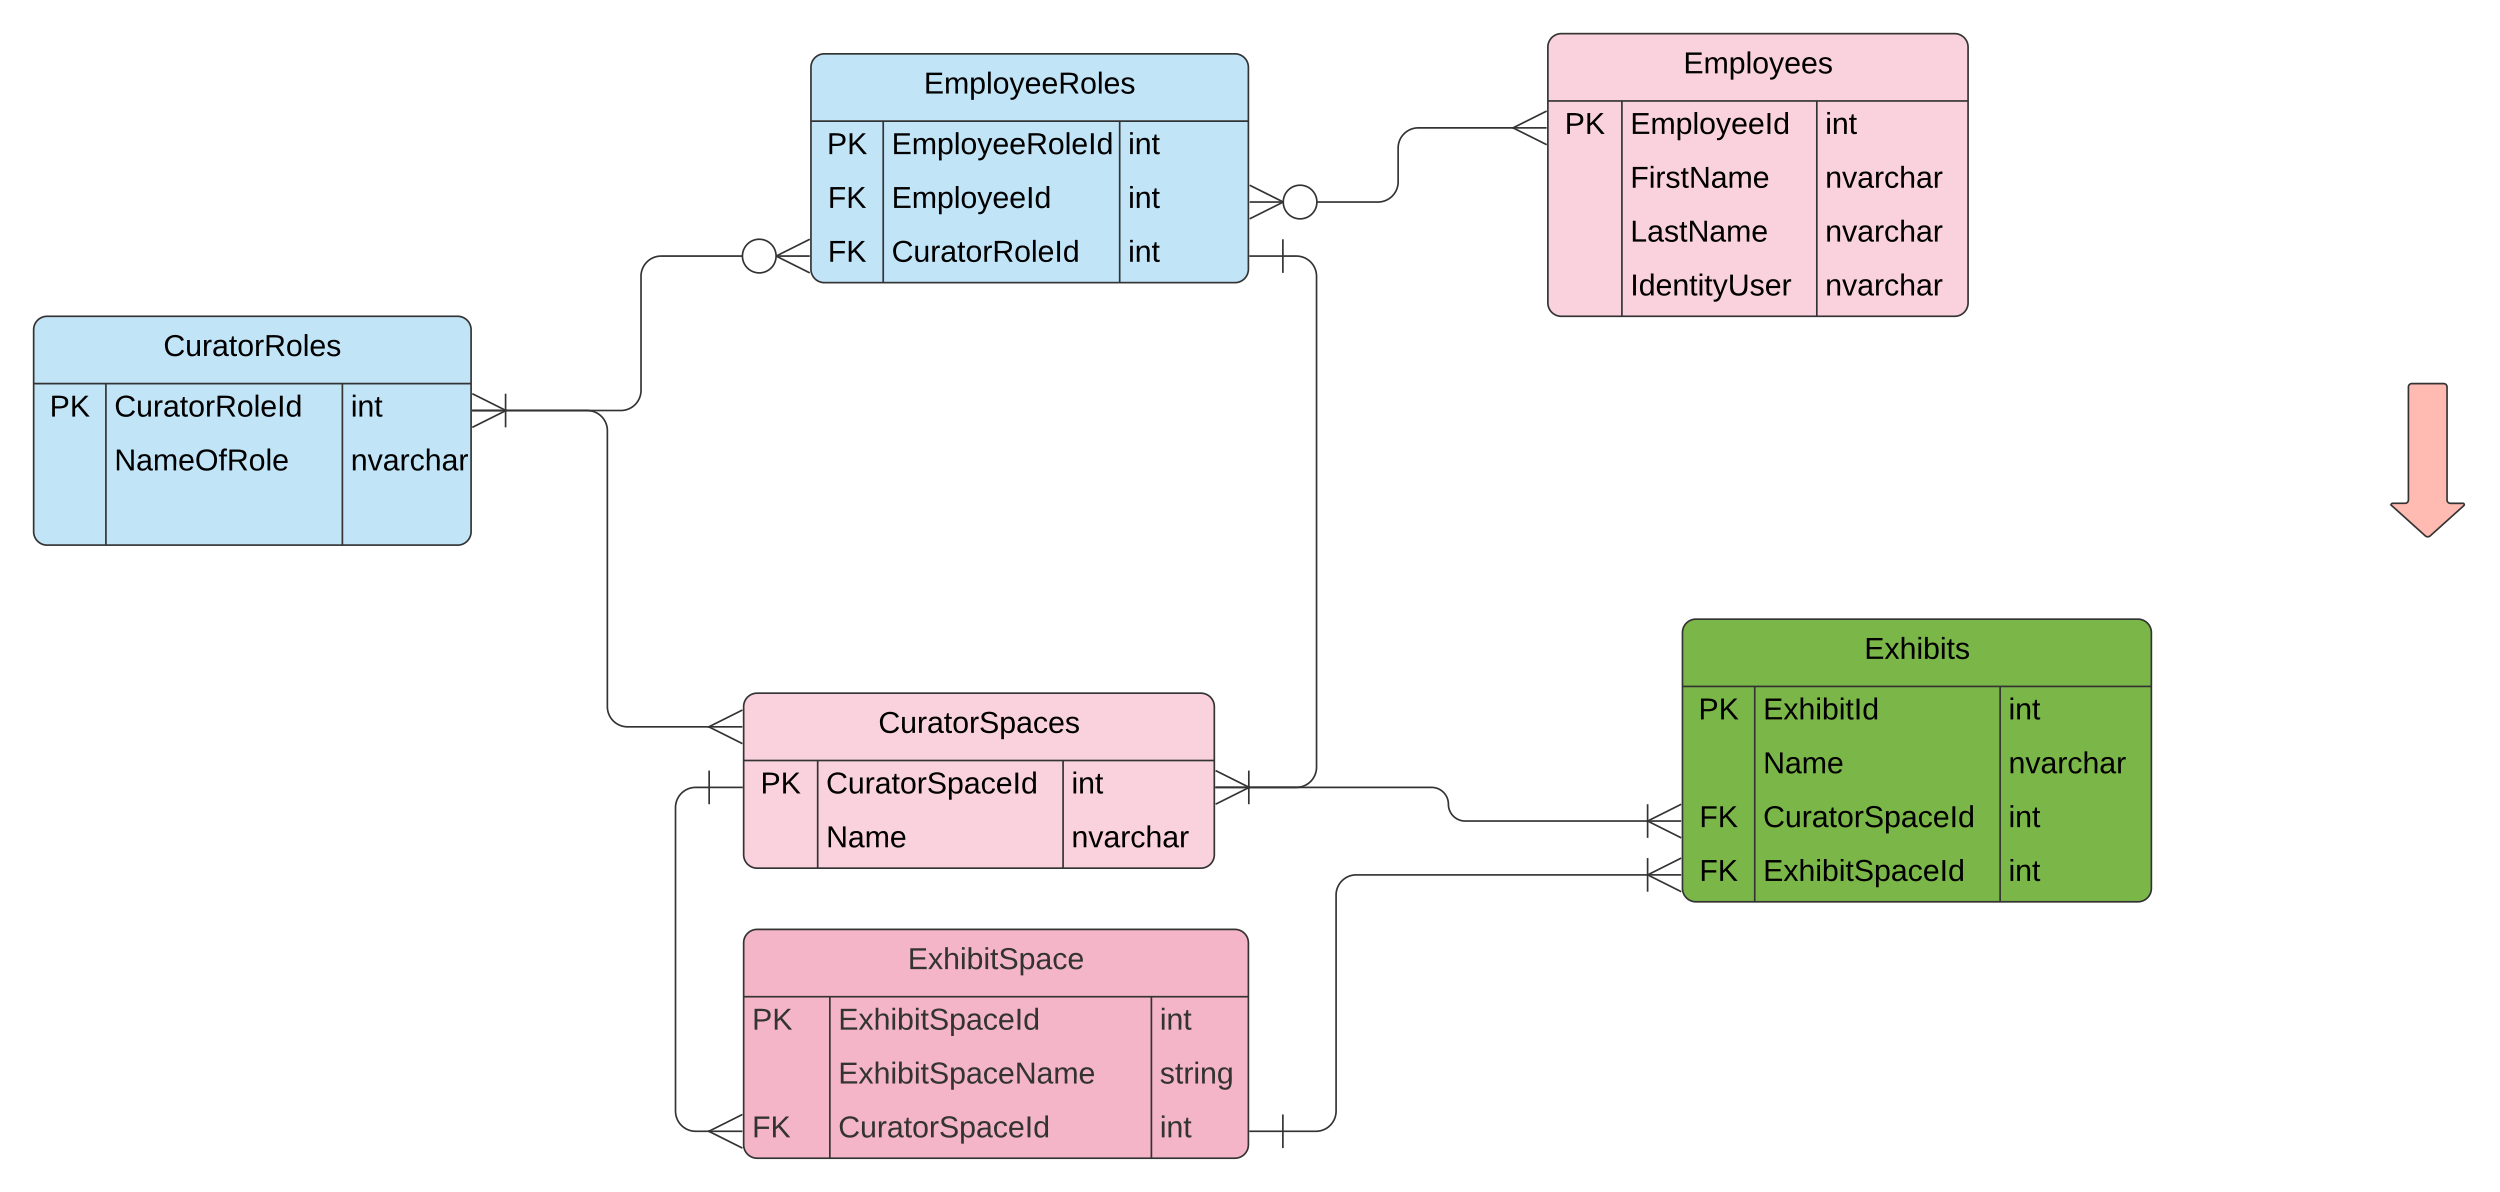<svg xmlns="http://www.w3.org/2000/svg" xmlns:xlink="http://www.w3.org/1999/xlink" xmlns:lucid="lucid" width="1485.91" height="708.4"><g transform="translate(0 -92)" lucid:page-tab-id="K9dyNnIob7Fu"><path d="M0 0h1760v1360H0z" fill="#fff"/><path d="M1000 468a8 8 0 0 1 8-8h262.7a8 8 0 0 1 8 8v152a8 8 0 0 1-8 8H1008a8 8 0 0 1-8-8z" fill="#7ab648"/><path d="M1000 468a8 8 0 0 1 8-8h262.7a8 8 0 0 1 8 8v152a8 8 0 0 1-8 8H1008a8 8 0 0 1-8-8zM1000 500h278.7M1042.95 500v128M1188.8 500v128" stroke="#333" fill="none"/><use xlink:href="#a" transform="matrix(1,0,0,1,1010,460) translate(98.05 23.6)"/><use xlink:href="#b" transform="matrix(1,0,0,1,1005,502.5) translate(4.5 17.1)"/><use xlink:href="#c" transform="matrix(1,0,0,1,1047.95,502.5) translate(0 17.1)"/><use xlink:href="#d" transform="matrix(1,0,0,1,1193.8,502.5) translate(0 17.1)"/><use xlink:href="#e" transform="matrix(1,0,0,1,1047.95,534.5) translate(0 17.1)"/><use xlink:href="#f" transform="matrix(1,0,0,1,1193.8,534.5) translate(0 17.1)"/><use xlink:href="#g" transform="matrix(1,0,0,1,1005,566.5) translate(5.025 17.1)"/><use xlink:href="#h" transform="matrix(1,0,0,1,1047.95,566.5) translate(0 17.1)"/><use xlink:href="#d" transform="matrix(1,0,0,1,1193.8,566.5) translate(0 17.1)"/><use xlink:href="#g" transform="matrix(1,0,0,1,1005,598.5) translate(5.025 17.1)"/><use xlink:href="#i" transform="matrix(1,0,0,1,1047.95,598.5) translate(0 17.1)"/><use xlink:href="#d" transform="matrix(1,0,0,1,1193.8,598.5) translate(0 17.1)"/><path d="M442 512a8 8 0 0 1 8-8h263.75a8 8 0 0 1 8 8v88a8 8 0 0 1-8 8H450a8 8 0 0 1-8-8z" fill="#f9d2de"/><path d="M442 512a8 8 0 0 1 8-8h263.75a8 8 0 0 1 8 8v88a8 8 0 0 1-8 8H450a8 8 0 0 1-8-8zM442 544h279.75M486 544v64M631.85 544v64" stroke="#333" fill="none"/><use xlink:href="#j" transform="matrix(1,0,0,1,452,504) translate(70.075 23.6)"/><use xlink:href="#b" transform="matrix(1,0,0,1,447,546.5) translate(5 17.1)"/><use xlink:href="#h" transform="matrix(1,0,0,1,491,546.5) translate(0 17.1)"/><use xlink:href="#d" transform="matrix(1,0,0,1,636.85,546.5) translate(0 17.1)"/><use xlink:href="#e" transform="matrix(1,0,0,1,491,578.5) translate(0 17.1)"/><use xlink:href="#f" transform="matrix(1,0,0,1,636.85,578.5) translate(0 17.1)"/><path d="M742.25 560h108.63a10 10 0 0 1 10 10 10 10 0 0 0 10 10H979.5" stroke="#333" fill="none"/><path d="M742.25 570v-20M722.25 560h20" stroke="#333" fill="#fff"/><path d="M999.28 590l-20-10 20-10" stroke="#333" fill="#fff" fill-opacity="0"/><path d="M999.28 580h-20M979.28 570v20" stroke="#333" fill="#fff"/><path d="M920 120a8 8 0 0 1 8-8h233.75a8 8 0 0 1 8 8v152a8 8 0 0 1-8 8H928a8 8 0 0 1-8-8z" fill="#f9d2de"/><path d="M920 120a8 8 0 0 1 8-8h233.75a8 8 0 0 1 8 8v152a8 8 0 0 1-8 8H928a8 8 0 0 1-8-8zM920 152h249.75M964 152v128M1079.85 152v128" stroke="#333" fill="none"/><use xlink:href="#k" transform="matrix(1,0,0,1,930,112) translate(70.55 23.6)"/><use xlink:href="#b" transform="matrix(1,0,0,1,925,154.5) translate(5 17.1)"/><use xlink:href="#l" transform="matrix(1,0,0,1,969,154.5) translate(0 17.1)"/><use xlink:href="#d" transform="matrix(1,0,0,1,1084.85,154.5) translate(0 17.1)"/><use xlink:href="#m" transform="matrix(1,0,0,1,969,186.5) translate(0 17.1)"/><use xlink:href="#f" transform="matrix(1,0,0,1,1084.85,186.5) translate(0 17.1)"/><use xlink:href="#n" transform="matrix(1,0,0,1,969,218.5) translate(0 17.1)"/><use xlink:href="#f" transform="matrix(1,0,0,1,1084.85,218.5) translate(0 17.1)"/><use xlink:href="#o" transform="matrix(1,0,0,1,969,250.5) translate(0 17.1)"/><use xlink:href="#f" transform="matrix(1,0,0,1,1084.85,250.5) translate(0 17.1)"/><path d="M1452.43 320a2 2 0 0 1 2 2v67.16a2 2 0 0 0 2 2h7.48a.77.77 0 0 1 .52 1.33l-19.98 17.98a2.22 2.22 0 0 1-2.97 0l-19.98-18a.77.77 0 0 1 .5-1.32h7.48a2 2 0 0 0 2-2V322a2 2 0 0 1 2-2z" stroke="#333" fill="#ffbbb1"/><path d="M442 652.4a8 8 0 0 1 8-8h284a8 8 0 0 1 8 8v120a8 8 0 0 1-8 8H450a8 8 0 0 1-8-8z" fill="#f5b5c8"/><path d="M442 652.4a8 8 0 0 1 8-8h284a8 8 0 0 1 8 8v120a8 8 0 0 1-8 8H450a8 8 0 0 1-8-8zM442 684.4h300M493.23 684.4v96M684.35 684.4v96" stroke="#333" fill="none"/><use xlink:href="#p" transform="matrix(1,0,0,1,452,644.4) translate(87.55 23.6)"/><use xlink:href="#q" transform="matrix(1,0,0,1,447,686.9) translate(0 17.1)"/><use xlink:href="#r" transform="matrix(1,0,0,1,498.234,686.9) translate(0 17.1)"/><use xlink:href="#s" transform="matrix(1,0,0,1,689.353,686.9) translate(0 17.1)"/><use xlink:href="#t" transform="matrix(1,0,0,1,498.234,718.9) translate(0 17.1)"/><use xlink:href="#u" transform="matrix(1,0,0,1,689.353,718.9) translate(0 17.1)"/><use xlink:href="#v" transform="matrix(1,0,0,1,447,750.9) translate(0 17.1)"/><use xlink:href="#w" transform="matrix(1,0,0,1,498.234,750.9) translate(0 17.1)"/><use xlink:href="#s" transform="matrix(1,0,0,1,689.353,750.9) translate(0 17.1)"/><path d="M422.1 764.4h-8.6a12 12 0 0 1-12-12V572a12 12 0 0 1 12-12h8" stroke="#333" fill="none"/><path d="M441.28 774.4l-20-10 20-10" stroke="#333" fill="#fff" fill-opacity="0"/><path d="M441.28 764.4h-20M421.5 550v20M441.5 560h-20" stroke="#333" fill="#fff"/><path d="M979.5 612H806.12a12 12 0 0 0-12 12v128.4a12 12 0 0 1-12 12H762.5" stroke="#333" fill="none"/><path d="M999.28 622l-20-10 20-10" stroke="#333" fill="#fff" fill-opacity="0"/><path d="M999.28 612h-20M979.28 602v20M762.5 774.4v-20M742.5 764.4h20" stroke="#333" fill="#fff"/><path d="M20 288a8 8 0 0 1 8-8h244a8 8 0 0 1 8 8v120a8 8 0 0 1-8 8H28a8 8 0 0 1-8-8z" fill="#c1e4f7"/><path d="M20 288a8 8 0 0 1 8-8h244a8 8 0 0 1 8 8v120a8 8 0 0 1-8 8H28a8 8 0 0 1-8-8zM20 320h260M62.95 320v96M203.5 320v96" stroke="#333" fill="none"/><use xlink:href="#x" transform="matrix(1,0,0,1,30,280) translate(67.125 23.6)"/><use xlink:href="#b" transform="matrix(1,0,0,1,25,322.5) translate(4.5 17.1)"/><use xlink:href="#y" transform="matrix(1,0,0,1,67.95,322.5) translate(0 17.1)"/><use xlink:href="#d" transform="matrix(1,0,0,1,208.503,322.5) translate(0 17.1)"/><use xlink:href="#z" transform="matrix(1,0,0,1,67.95,354.5) translate(0 17.1)"/><use xlink:href="#f" transform="matrix(1,0,0,1,208.503,354.5) translate(0 17.1)"/><path d="M482 132a8 8 0 0 1 8-8h244a8 8 0 0 1 8 8v120a8 8 0 0 1-8 8H490a8 8 0 0 1-8-8z" fill="#c1e4f7"/><path d="M482 132a8 8 0 0 1 8-8h244a8 8 0 0 1 8 8v120a8 8 0 0 1-8 8H490a8 8 0 0 1-8-8zM482 164h260M524.95 164v96M665.5 164v96" stroke="#333" fill="none"/><use xlink:href="#A" transform="matrix(1,0,0,1,492,124) translate(57.1 23.6)"/><use xlink:href="#b" transform="matrix(1,0,0,1,487,166.5) translate(4.5 17.1)"/><use xlink:href="#B" transform="matrix(1,0,0,1,529.95,166.5) translate(0 17.1)"/><use xlink:href="#d" transform="matrix(1,0,0,1,670.503,166.5) translate(0 17.1)"/><use xlink:href="#g" transform="matrix(1,0,0,1,487,198.5) translate(5.025 17.1)"/><use xlink:href="#l" transform="matrix(1,0,0,1,529.95,198.5) translate(0 17.1)"/><use xlink:href="#d" transform="matrix(1,0,0,1,670.503,198.5) translate(0 17.1)"/><use xlink:href="#g" transform="matrix(1,0,0,1,487,230.5) translate(5.025 17.1)"/><use xlink:href="#y" transform="matrix(1,0,0,1,529.95,230.5) translate(0 17.1)"/><use xlink:href="#d" transform="matrix(1,0,0,1,670.503,230.5) translate(0 17.1)"/><path d="M782 212.08h37a12 12 0 0 0 12-12V180a12 12 0 0 1 12-12h57.1" stroke="#333" fill="none"/><path d="M742.72 202.08l20 10-20 10" stroke="#333" fill="#fff" fill-opacity="0"/><path d="M742.72 212.08h20M782.72 212.08c0 5.52-4.47 10-10 10-5.52 0-10-4.48-10-10 0-5.53 4.48-10 10-10 5.53 0 10 4.47 10 10" stroke="#333" fill="#fff"/><path d="M919.28 178l-20-10 20-10" stroke="#333" fill="#fff" fill-opacity="0"/><path d="M919.28 168h-20" stroke="#333" fill="#fff"/><path d="M442 244.2h-49a12 12 0 0 0-12 12V324a12 12 0 0 1-12 12h-69.1" stroke="#333" fill="none"/><path d="M481.28 254.2l-20-10 20-10" stroke="#333" fill="#fff" fill-opacity="0"/><path d="M481.28 244.2h-20M461.28 244.2c0 5.52-4.48 10-10 10-5.53 0-10-4.48-10-10s4.47-10 10-10c5.52 0 10 4.48 10 10" stroke="#333" fill="#fff"/><path d="M280.72 326l20 10-20 10" stroke="#333" fill="#fff" fill-opacity="0"/><path d="M280.72 336h20" stroke="#333" fill="#fff"/><path d="M300.5 336H349a12 12 0 0 1 12 12v164a12 12 0 0 0 12 12h49.1" stroke="#333" fill="none"/><path d="M300.5 346v-20M280.5 336h20" stroke="#333" fill="#fff"/><path d="M441.28 534l-20-10 20-10" stroke="#333" fill="#fff" fill-opacity="0"/><path d="M441.28 524h-20" stroke="#333" fill="#fff"/><path d="M762.5 244.2h8a12 12 0 0 1 12 12V548a12 12 0 0 1-12 12h-28.84" stroke="#333" fill="none"/><path d="M762.5 254.2v-20M742.5 244.2h20" stroke="#333" fill="#fff"/><path d="M722.47 550l20 10-20 10" stroke="#333" fill="#fff" fill-opacity="0"/><path d="M722.47 560h20" stroke="#333" fill="#fff"/><defs><path d="M30 0v-248h187v28H63v79h144v27H63v87h162V0H30" id="C"/><path d="M141 0L90-78 38 0H4l68-98-65-92h35l48 74 47-74h35l-64 92 68 98h-35" id="D"/><path d="M106-169C34-169 62-67 57 0H25v-261h32l-1 103c12-21 28-36 61-36 89 0 53 116 60 194h-32v-121c2-32-8-49-39-48" id="E"/><path d="M24-231v-30h32v30H24zM24 0v-190h32V0H24" id="F"/><path d="M115-194c53 0 69 39 70 98 0 66-23 100-70 100C84 3 66-7 56-30L54 0H23l1-261h32v101c10-23 28-34 59-34zm-8 174c40 0 45-34 45-75 0-40-5-75-45-74-42 0-51 32-51 76 0 43 10 73 51 73" id="G"/><path d="M59-47c-2 24 18 29 38 22v24C64 9 27 4 27-40v-127H5v-23h24l9-43h21v43h35v23H59v120" id="H"/><path d="M135-143c-3-34-86-38-87 0 15 53 115 12 119 90S17 21 10-45l28-5c4 36 97 45 98 0-10-56-113-15-118-90-4-57 82-63 122-42 12 7 21 19 24 35" id="I"/><g id="a"><use transform="matrix(0.05,0,0,0.05,0,0)" xlink:href="#C"/><use transform="matrix(0.05,0,0,0.05,12,0)" xlink:href="#D"/><use transform="matrix(0.05,0,0,0.05,21,0)" xlink:href="#E"/><use transform="matrix(0.05,0,0,0.05,31,0)" xlink:href="#F"/><use transform="matrix(0.05,0,0,0.05,34.95,0)" xlink:href="#G"/><use transform="matrix(0.05,0,0,0.05,44.95,0)" xlink:href="#F"/><use transform="matrix(0.05,0,0,0.05,48.9,0)" xlink:href="#H"/><use transform="matrix(0.05,0,0,0.05,53.9,0)" xlink:href="#I"/></g><path d="M30-248c87 1 191-15 191 75 0 78-77 80-158 76V0H30v-248zm33 125c57 0 124 11 124-50 0-59-68-47-124-48v98" id="J"/><path d="M194 0L95-120 63-95V0H30v-248h33v124l119-124h40L117-140 236 0h-42" id="K"/><g id="b"><use transform="matrix(0.05,0,0,0.05,0,0)" xlink:href="#J"/><use transform="matrix(0.05,0,0,0.05,12,0)" xlink:href="#K"/></g><path d="M33 0v-248h34V0H33" id="L"/><path d="M85-194c31 0 48 13 60 33l-1-100h32l1 261h-30c-2-10 0-23-3-31C134-8 116 4 85 4 32 4 16-35 15-94c0-66 23-100 70-100zm9 24c-40 0-46 34-46 75 0 40 6 74 45 74 42 0 51-32 51-76 0-42-9-74-50-73" id="M"/><g id="c"><use transform="matrix(0.05,0,0,0.05,0,0)" xlink:href="#C"/><use transform="matrix(0.05,0,0,0.05,12,0)" xlink:href="#D"/><use transform="matrix(0.05,0,0,0.05,21,0)" xlink:href="#E"/><use transform="matrix(0.05,0,0,0.05,31,0)" xlink:href="#F"/><use transform="matrix(0.05,0,0,0.05,34.95,0)" xlink:href="#G"/><use transform="matrix(0.05,0,0,0.05,44.95,0)" xlink:href="#F"/><use transform="matrix(0.05,0,0,0.05,48.9,0)" xlink:href="#H"/><use transform="matrix(0.05,0,0,0.05,53.9,0)" xlink:href="#L"/><use transform="matrix(0.05,0,0,0.05,58.9,0)" xlink:href="#M"/></g><path d="M117-194c89-4 53 116 60 194h-32v-121c0-31-8-49-39-48C34-167 62-67 57 0H25l-1-190h30c1 10-1 24 2 32 11-22 29-35 61-36" id="N"/><g id="d"><use transform="matrix(0.05,0,0,0.05,0,0)" xlink:href="#F"/><use transform="matrix(0.05,0,0,0.05,3.95,0)" xlink:href="#N"/><use transform="matrix(0.05,0,0,0.05,13.95,0)" xlink:href="#H"/></g><path d="M190 0L58-211 59 0H30v-248h39L202-35l-2-213h31V0h-41" id="O"/><path d="M141-36C126-15 110 5 73 4 37 3 15-17 15-53c-1-64 63-63 125-63 3-35-9-54-41-54-24 1-41 7-42 31l-33-3c5-37 33-52 76-52 45 0 72 20 72 64v82c-1 20 7 32 28 27v20c-31 9-61-2-59-35zM48-53c0 20 12 33 32 33 41-3 63-29 60-74-43 2-92-5-92 41" id="P"/><path d="M210-169c-67 3-38 105-44 169h-31v-121c0-29-5-50-35-48C34-165 62-65 56 0H25l-1-190h30c1 10-1 24 2 32 10-44 99-50 107 0 11-21 27-35 58-36 85-2 47 119 55 194h-31v-121c0-29-5-49-35-48" id="Q"/><path d="M100-194c63 0 86 42 84 106H49c0 40 14 67 53 68 26 1 43-12 49-29l28 8c-11 28-37 45-77 45C44 4 14-33 15-96c1-61 26-98 85-98zm52 81c6-60-76-77-97-28-3 7-6 17-6 28h103" id="R"/><g id="e"><use transform="matrix(0.05,0,0,0.05,0,0)" xlink:href="#O"/><use transform="matrix(0.05,0,0,0.05,12.95,0)" xlink:href="#P"/><use transform="matrix(0.05,0,0,0.05,22.95,0)" xlink:href="#Q"/><use transform="matrix(0.05,0,0,0.05,37.9,0)" xlink:href="#R"/></g><path d="M108 0H70L1-190h34L89-25l56-165h34" id="S"/><path d="M114-163C36-179 61-72 57 0H25l-1-190h30c1 12-1 29 2 39 6-27 23-49 58-41v29" id="T"/><path d="M96-169c-40 0-48 33-48 73s9 75 48 75c24 0 41-14 43-38l32 2c-6 37-31 61-74 61-59 0-76-41-82-99-10-93 101-131 147-64 4 7 5 14 7 22l-32 3c-4-21-16-35-41-35" id="U"/><g id="f"><use transform="matrix(0.05,0,0,0.05,0,0)" xlink:href="#N"/><use transform="matrix(0.05,0,0,0.05,10,0)" xlink:href="#S"/><use transform="matrix(0.05,0,0,0.05,19,0)" xlink:href="#P"/><use transform="matrix(0.05,0,0,0.05,29,0)" xlink:href="#T"/><use transform="matrix(0.05,0,0,0.05,34.95,0)" xlink:href="#U"/><use transform="matrix(0.05,0,0,0.05,43.95,0)" xlink:href="#E"/><use transform="matrix(0.05,0,0,0.05,53.95,0)" xlink:href="#P"/><use transform="matrix(0.05,0,0,0.05,63.95,0)" xlink:href="#T"/></g><path d="M63-220v92h138v28H63V0H30v-248h175v28H63" id="V"/><g id="g"><use transform="matrix(0.05,0,0,0.05,0,0)" xlink:href="#V"/><use transform="matrix(0.05,0,0,0.05,10.95,0)" xlink:href="#K"/></g><path d="M212-179c-10-28-35-45-73-45-59 0-87 40-87 99 0 60 29 101 89 101 43 0 62-24 78-52l27 14C228-24 195 4 139 4 59 4 22-46 18-125c-6-104 99-153 187-111 19 9 31 26 39 46" id="W"/><path d="M84 4C-5 8 30-112 23-190h32v120c0 31 7 50 39 49 72-2 45-101 50-169h31l1 190h-30c-1-10 1-25-2-33-11 22-28 36-60 37" id="X"/><path d="M100-194c62-1 85 37 85 99 1 63-27 99-86 99S16-35 15-95c0-66 28-99 85-99zM99-20c44 1 53-31 53-75 0-43-8-75-51-75s-53 32-53 75 10 74 51 75" id="Y"/><path d="M185-189c-5-48-123-54-124 2 14 75 158 14 163 119 3 78-121 87-175 55-17-10-28-26-33-46l33-7c5 56 141 63 141-1 0-78-155-14-162-118-5-82 145-84 179-34 5 7 8 16 11 25" id="Z"/><path d="M115-194c55 1 70 41 70 98S169 2 115 4C84 4 66-9 55-30l1 105H24l-1-265h31l2 30c10-21 28-34 59-34zm-8 174c40 0 45-34 45-75s-6-73-45-74c-42 0-51 32-51 76 0 43 10 73 51 73" id="aa"/><g id="h"><use transform="matrix(0.05,0,0,0.05,0,0)" xlink:href="#W"/><use transform="matrix(0.05,0,0,0.05,12.95,0)" xlink:href="#X"/><use transform="matrix(0.05,0,0,0.05,22.95,0)" xlink:href="#T"/><use transform="matrix(0.05,0,0,0.05,28.9,0)" xlink:href="#P"/><use transform="matrix(0.05,0,0,0.05,38.9,0)" xlink:href="#H"/><use transform="matrix(0.05,0,0,0.05,43.9,0)" xlink:href="#Y"/><use transform="matrix(0.05,0,0,0.05,53.9,0)" xlink:href="#T"/><use transform="matrix(0.05,0,0,0.05,59.85,0)" xlink:href="#Z"/><use transform="matrix(0.05,0,0,0.05,71.85,0)" xlink:href="#aa"/><use transform="matrix(0.05,0,0,0.05,81.85,0)" xlink:href="#P"/><use transform="matrix(0.05,0,0,0.05,91.85,0)" xlink:href="#U"/><use transform="matrix(0.05,0,0,0.05,100.85,0)" xlink:href="#R"/><use transform="matrix(0.05,0,0,0.05,110.85,0)" xlink:href="#L"/><use transform="matrix(0.05,0,0,0.05,115.85,0)" xlink:href="#M"/></g><g id="i"><use transform="matrix(0.05,0,0,0.05,0,0)" xlink:href="#C"/><use transform="matrix(0.05,0,0,0.05,12,0)" xlink:href="#D"/><use transform="matrix(0.05,0,0,0.05,21,0)" xlink:href="#E"/><use transform="matrix(0.05,0,0,0.05,31,0)" xlink:href="#F"/><use transform="matrix(0.05,0,0,0.05,34.95,0)" xlink:href="#G"/><use transform="matrix(0.05,0,0,0.05,44.95,0)" xlink:href="#F"/><use transform="matrix(0.05,0,0,0.05,48.9,0)" xlink:href="#H"/><use transform="matrix(0.05,0,0,0.05,53.9,0)" xlink:href="#Z"/><use transform="matrix(0.05,0,0,0.05,65.9,0)" xlink:href="#aa"/><use transform="matrix(0.05,0,0,0.05,75.9,0)" xlink:href="#P"/><use transform="matrix(0.05,0,0,0.05,85.9,0)" xlink:href="#U"/><use transform="matrix(0.05,0,0,0.05,94.9,0)" xlink:href="#R"/><use transform="matrix(0.05,0,0,0.05,104.9,0)" xlink:href="#L"/><use transform="matrix(0.05,0,0,0.05,109.9,0)" xlink:href="#M"/></g><g id="j"><use transform="matrix(0.05,0,0,0.05,0,0)" xlink:href="#W"/><use transform="matrix(0.05,0,0,0.05,12.95,0)" xlink:href="#X"/><use transform="matrix(0.05,0,0,0.05,22.95,0)" xlink:href="#T"/><use transform="matrix(0.05,0,0,0.05,28.9,0)" xlink:href="#P"/><use transform="matrix(0.05,0,0,0.05,38.9,0)" xlink:href="#H"/><use transform="matrix(0.05,0,0,0.05,43.9,0)" xlink:href="#Y"/><use transform="matrix(0.05,0,0,0.05,53.9,0)" xlink:href="#T"/><use transform="matrix(0.05,0,0,0.05,59.85,0)" xlink:href="#Z"/><use transform="matrix(0.05,0,0,0.05,71.85,0)" xlink:href="#aa"/><use transform="matrix(0.05,0,0,0.05,81.85,0)" xlink:href="#P"/><use transform="matrix(0.05,0,0,0.05,91.85,0)" xlink:href="#U"/><use transform="matrix(0.05,0,0,0.05,100.85,0)" xlink:href="#R"/><use transform="matrix(0.05,0,0,0.05,110.85,0)" xlink:href="#I"/></g><path d="M24 0v-261h32V0H24" id="ab"/><path d="M179-190L93 31C79 59 56 82 12 73V49c39 6 53-20 64-50L1-190h34L92-34l54-156h33" id="ac"/><g id="k"><use transform="matrix(0.05,0,0,0.05,0,0)" xlink:href="#C"/><use transform="matrix(0.05,0,0,0.05,12,0)" xlink:href="#Q"/><use transform="matrix(0.05,0,0,0.05,26.95,0)" xlink:href="#aa"/><use transform="matrix(0.05,0,0,0.05,36.95,0)" xlink:href="#ab"/><use transform="matrix(0.05,0,0,0.05,40.9,0)" xlink:href="#Y"/><use transform="matrix(0.05,0,0,0.05,50.9,0)" xlink:href="#ac"/><use transform="matrix(0.05,0,0,0.05,59.9,0)" xlink:href="#R"/><use transform="matrix(0.05,0,0,0.05,69.9,0)" xlink:href="#R"/><use transform="matrix(0.05,0,0,0.05,79.9,0)" xlink:href="#I"/></g><g id="l"><use transform="matrix(0.05,0,0,0.05,0,0)" xlink:href="#C"/><use transform="matrix(0.05,0,0,0.05,12,0)" xlink:href="#Q"/><use transform="matrix(0.05,0,0,0.05,26.95,0)" xlink:href="#aa"/><use transform="matrix(0.05,0,0,0.05,36.95,0)" xlink:href="#ab"/><use transform="matrix(0.05,0,0,0.05,40.9,0)" xlink:href="#Y"/><use transform="matrix(0.05,0,0,0.05,50.9,0)" xlink:href="#ac"/><use transform="matrix(0.05,0,0,0.05,59.9,0)" xlink:href="#R"/><use transform="matrix(0.05,0,0,0.05,69.9,0)" xlink:href="#R"/><use transform="matrix(0.05,0,0,0.05,79.9,0)" xlink:href="#L"/><use transform="matrix(0.05,0,0,0.05,84.9,0)" xlink:href="#M"/></g><g id="m"><use transform="matrix(0.05,0,0,0.05,0,0)" xlink:href="#V"/><use transform="matrix(0.05,0,0,0.05,10.95,0)" xlink:href="#F"/><use transform="matrix(0.05,0,0,0.05,14.9,0)" xlink:href="#T"/><use transform="matrix(0.05,0,0,0.05,20.85,0)" xlink:href="#I"/><use transform="matrix(0.05,0,0,0.05,29.85,0)" xlink:href="#H"/><use transform="matrix(0.05,0,0,0.05,34.85,0)" xlink:href="#O"/><use transform="matrix(0.05,0,0,0.05,47.8,0)" xlink:href="#P"/><use transform="matrix(0.05,0,0,0.05,57.8,0)" xlink:href="#Q"/><use transform="matrix(0.05,0,0,0.05,72.75,0)" xlink:href="#R"/></g><path d="M30 0v-248h33v221h125V0H30" id="ad"/><g id="n"><use transform="matrix(0.05,0,0,0.05,0,0)" xlink:href="#ad"/><use transform="matrix(0.05,0,0,0.05,10,0)" xlink:href="#P"/><use transform="matrix(0.05,0,0,0.05,20,0)" xlink:href="#I"/><use transform="matrix(0.05,0,0,0.05,29,0)" xlink:href="#H"/><use transform="matrix(0.05,0,0,0.05,34,0)" xlink:href="#O"/><use transform="matrix(0.05,0,0,0.05,46.95,0)" xlink:href="#P"/><use transform="matrix(0.05,0,0,0.05,56.95,0)" xlink:href="#Q"/><use transform="matrix(0.05,0,0,0.05,71.9,0)" xlink:href="#R"/></g><path d="M232-93c-1 65-40 97-104 97C67 4 28-28 28-90v-158h33c8 89-33 224 67 224 102 0 64-133 71-224h33v155" id="ae"/><g id="o"><use transform="matrix(0.05,0,0,0.05,0,0)" xlink:href="#L"/><use transform="matrix(0.05,0,0,0.05,5,0)" xlink:href="#M"/><use transform="matrix(0.05,0,0,0.05,15,0)" xlink:href="#R"/><use transform="matrix(0.05,0,0,0.05,25,0)" xlink:href="#N"/><use transform="matrix(0.05,0,0,0.05,35,0)" xlink:href="#H"/><use transform="matrix(0.05,0,0,0.05,40,0)" xlink:href="#F"/><use transform="matrix(0.05,0,0,0.05,43.95,0)" xlink:href="#H"/><use transform="matrix(0.05,0,0,0.05,48.95,0)" xlink:href="#ac"/><use transform="matrix(0.05,0,0,0.05,57.95,0)" xlink:href="#ae"/><use transform="matrix(0.05,0,0,0.05,70.9,0)" xlink:href="#I"/><use transform="matrix(0.05,0,0,0.05,79.9,0)" xlink:href="#R"/><use transform="matrix(0.05,0,0,0.05,89.9,0)" xlink:href="#T"/></g><path fill="#333" d="M30 0v-248h187v28H63v79h144v27H63v87h162V0H30" id="af"/><path fill="#333" d="M141 0L90-78 38 0H4l68-98-65-92h35l48 74 47-74h35l-64 92 68 98h-35" id="ag"/><path fill="#333" d="M106-169C34-169 62-67 57 0H25v-261h32l-1 103c12-21 28-36 61-36 89 0 53 116 60 194h-32v-121c2-32-8-49-39-48" id="ah"/><path fill="#333" d="M24-231v-30h32v30H24zM24 0v-190h32V0H24" id="ai"/><path fill="#333" d="M115-194c53 0 69 39 70 98 0 66-23 100-70 100C84 3 66-7 56-30L54 0H23l1-261h32v101c10-23 28-34 59-34zm-8 174c40 0 45-34 45-75 0-40-5-75-45-74-42 0-51 32-51 76 0 43 10 73 51 73" id="aj"/><path fill="#333" d="M59-47c-2 24 18 29 38 22v24C64 9 27 4 27-40v-127H5v-23h24l9-43h21v43h35v23H59v120" id="ak"/><path fill="#333" d="M185-189c-5-48-123-54-124 2 14 75 158 14 163 119 3 78-121 87-175 55-17-10-28-26-33-46l33-7c5 56 141 63 141-1 0-78-155-14-162-118-5-82 145-84 179-34 5 7 8 16 11 25" id="al"/><path fill="#333" d="M115-194c55 1 70 41 70 98S169 2 115 4C84 4 66-9 55-30l1 105H24l-1-265h31l2 30c10-21 28-34 59-34zm-8 174c40 0 45-34 45-75s-6-73-45-74c-42 0-51 32-51 76 0 43 10 73 51 73" id="am"/><path fill="#333" d="M141-36C126-15 110 5 73 4 37 3 15-17 15-53c-1-64 63-63 125-63 3-35-9-54-41-54-24 1-41 7-42 31l-33-3c5-37 33-52 76-52 45 0 72 20 72 64v82c-1 20 7 32 28 27v20c-31 9-61-2-59-35zM48-53c0 20 12 33 32 33 41-3 63-29 60-74-43 2-92-5-92 41" id="an"/><path fill="#333" d="M96-169c-40 0-48 33-48 73s9 75 48 75c24 0 41-14 43-38l32 2c-6 37-31 61-74 61-59 0-76-41-82-99-10-93 101-131 147-64 4 7 5 14 7 22l-32 3c-4-21-16-35-41-35" id="ao"/><path fill="#333" d="M100-194c63 0 86 42 84 106H49c0 40 14 67 53 68 26 1 43-12 49-29l28 8c-11 28-37 45-77 45C44 4 14-33 15-96c1-61 26-98 85-98zm52 81c6-60-76-77-97-28-3 7-6 17-6 28h103" id="ap"/><g id="p"><use transform="matrix(0.05,0,0,0.05,0,0)" xlink:href="#af"/><use transform="matrix(0.05,0,0,0.05,12,0)" xlink:href="#ag"/><use transform="matrix(0.05,0,0,0.05,21,0)" xlink:href="#ah"/><use transform="matrix(0.05,0,0,0.05,31,0)" xlink:href="#ai"/><use transform="matrix(0.05,0,0,0.05,34.95,0)" xlink:href="#aj"/><use transform="matrix(0.05,0,0,0.05,44.95,0)" xlink:href="#ai"/><use transform="matrix(0.05,0,0,0.05,48.9,0)" xlink:href="#ak"/><use transform="matrix(0.05,0,0,0.05,53.9,0)" xlink:href="#al"/><use transform="matrix(0.05,0,0,0.05,65.9,0)" xlink:href="#am"/><use transform="matrix(0.05,0,0,0.05,75.9,0)" xlink:href="#an"/><use transform="matrix(0.05,0,0,0.05,85.9,0)" xlink:href="#ao"/><use transform="matrix(0.05,0,0,0.05,94.9,0)" xlink:href="#ap"/></g><path fill="#333" d="M30-248c87 1 191-15 191 75 0 78-77 80-158 76V0H30v-248zm33 125c57 0 124 11 124-50 0-59-68-47-124-48v98" id="aq"/><path fill="#333" d="M194 0L95-120 63-95V0H30v-248h33v124l119-124h40L117-140 236 0h-42" id="ar"/><g id="q"><use transform="matrix(0.05,0,0,0.05,0,0)" xlink:href="#aq"/><use transform="matrix(0.05,0,0,0.05,12,0)" xlink:href="#ar"/></g><path fill="#333" d="M33 0v-248h34V0H33" id="as"/><path fill="#333" d="M85-194c31 0 48 13 60 33l-1-100h32l1 261h-30c-2-10 0-23-3-31C134-8 116 4 85 4 32 4 16-35 15-94c0-66 23-100 70-100zm9 24c-40 0-46 34-46 75 0 40 6 74 45 74 42 0 51-32 51-76 0-42-9-74-50-73" id="at"/><g id="r"><use transform="matrix(0.05,0,0,0.05,0,0)" xlink:href="#af"/><use transform="matrix(0.05,0,0,0.05,12,0)" xlink:href="#ag"/><use transform="matrix(0.05,0,0,0.05,21,0)" xlink:href="#ah"/><use transform="matrix(0.05,0,0,0.05,31,0)" xlink:href="#ai"/><use transform="matrix(0.05,0,0,0.05,34.95,0)" xlink:href="#aj"/><use transform="matrix(0.05,0,0,0.05,44.95,0)" xlink:href="#ai"/><use transform="matrix(0.05,0,0,0.05,48.9,0)" xlink:href="#ak"/><use transform="matrix(0.05,0,0,0.05,53.9,0)" xlink:href="#al"/><use transform="matrix(0.05,0,0,0.05,65.9,0)" xlink:href="#am"/><use transform="matrix(0.05,0,0,0.05,75.9,0)" xlink:href="#an"/><use transform="matrix(0.05,0,0,0.05,85.9,0)" xlink:href="#ao"/><use transform="matrix(0.05,0,0,0.05,94.9,0)" xlink:href="#ap"/><use transform="matrix(0.05,0,0,0.05,104.9,0)" xlink:href="#as"/><use transform="matrix(0.05,0,0,0.05,109.9,0)" xlink:href="#at"/></g><path fill="#333" d="M117-194c89-4 53 116 60 194h-32v-121c0-31-8-49-39-48C34-167 62-67 57 0H25l-1-190h30c1 10-1 24 2 32 11-22 29-35 61-36" id="au"/><g id="s"><use transform="matrix(0.05,0,0,0.05,0,0)" xlink:href="#ai"/><use transform="matrix(0.05,0,0,0.05,3.95,0)" xlink:href="#au"/><use transform="matrix(0.05,0,0,0.05,13.95,0)" xlink:href="#ak"/></g><path fill="#333" d="M190 0L58-211 59 0H30v-248h39L202-35l-2-213h31V0h-41" id="av"/><path fill="#333" d="M210-169c-67 3-38 105-44 169h-31v-121c0-29-5-50-35-48C34-165 62-65 56 0H25l-1-190h30c1 10-1 24 2 32 10-44 99-50 107 0 11-21 27-35 58-36 85-2 47 119 55 194h-31v-121c0-29-5-49-35-48" id="aw"/><g id="t"><use transform="matrix(0.05,0,0,0.05,0,0)" xlink:href="#af"/><use transform="matrix(0.05,0,0,0.05,12,0)" xlink:href="#ag"/><use transform="matrix(0.05,0,0,0.05,21,0)" xlink:href="#ah"/><use transform="matrix(0.05,0,0,0.05,31,0)" xlink:href="#ai"/><use transform="matrix(0.05,0,0,0.05,34.95,0)" xlink:href="#aj"/><use transform="matrix(0.05,0,0,0.05,44.95,0)" xlink:href="#ai"/><use transform="matrix(0.05,0,0,0.05,48.9,0)" xlink:href="#ak"/><use transform="matrix(0.05,0,0,0.05,53.9,0)" xlink:href="#al"/><use transform="matrix(0.05,0,0,0.05,65.9,0)" xlink:href="#am"/><use transform="matrix(0.05,0,0,0.05,75.9,0)" xlink:href="#an"/><use transform="matrix(0.05,0,0,0.05,85.9,0)" xlink:href="#ao"/><use transform="matrix(0.05,0,0,0.05,94.9,0)" xlink:href="#ap"/><use transform="matrix(0.05,0,0,0.05,104.9,0)" xlink:href="#av"/><use transform="matrix(0.05,0,0,0.05,117.85,0)" xlink:href="#an"/><use transform="matrix(0.05,0,0,0.05,127.85,0)" xlink:href="#aw"/><use transform="matrix(0.05,0,0,0.05,142.8,0)" xlink:href="#ap"/></g><path fill="#333" d="M135-143c-3-34-86-38-87 0 15 53 115 12 119 90S17 21 10-45l28-5c4 36 97 45 98 0-10-56-113-15-118-90-4-57 82-63 122-42 12 7 21 19 24 35" id="ax"/><path fill="#333" d="M114-163C36-179 61-72 57 0H25l-1-190h30c1 12-1 29 2 39 6-27 23-49 58-41v29" id="ay"/><path fill="#333" d="M177-190C167-65 218 103 67 71c-23-6-38-20-44-43l32-5c15 47 100 32 89-28v-30C133-14 115 1 83 1 29 1 15-40 15-95c0-56 16-97 71-98 29-1 48 16 59 35 1-10 0-23 2-32h30zM94-22c36 0 50-32 50-73 0-42-14-75-50-75-39 0-46 34-46 75s6 73 46 73" id="az"/><g id="u"><use transform="matrix(0.05,0,0,0.05,0,0)" xlink:href="#ax"/><use transform="matrix(0.05,0,0,0.05,9,0)" xlink:href="#ak"/><use transform="matrix(0.05,0,0,0.05,14,0)" xlink:href="#ay"/><use transform="matrix(0.05,0,0,0.05,19.95,0)" xlink:href="#ai"/><use transform="matrix(0.05,0,0,0.05,23.9,0)" xlink:href="#au"/><use transform="matrix(0.05,0,0,0.05,33.9,0)" xlink:href="#az"/></g><path fill="#333" d="M63-220v92h138v28H63V0H30v-248h175v28H63" id="aA"/><g id="v"><use transform="matrix(0.05,0,0,0.05,0,0)" xlink:href="#aA"/><use transform="matrix(0.05,0,0,0.05,10.95,0)" xlink:href="#ar"/></g><path fill="#333" d="M212-179c-10-28-35-45-73-45-59 0-87 40-87 99 0 60 29 101 89 101 43 0 62-24 78-52l27 14C228-24 195 4 139 4 59 4 22-46 18-125c-6-104 99-153 187-111 19 9 31 26 39 46" id="aB"/><path fill="#333" d="M84 4C-5 8 30-112 23-190h32v120c0 31 7 50 39 49 72-2 45-101 50-169h31l1 190h-30c-1-10 1-25-2-33-11 22-28 36-60 37" id="aC"/><path fill="#333" d="M100-194c62-1 85 37 85 99 1 63-27 99-86 99S16-35 15-95c0-66 28-99 85-99zM99-20c44 1 53-31 53-75 0-43-8-75-51-75s-53 32-53 75 10 74 51 75" id="aD"/><g id="w"><use transform="matrix(0.05,0,0,0.05,0,0)" xlink:href="#aB"/><use transform="matrix(0.05,0,0,0.05,12.95,0)" xlink:href="#aC"/><use transform="matrix(0.05,0,0,0.05,22.95,0)" xlink:href="#ay"/><use transform="matrix(0.05,0,0,0.05,28.9,0)" xlink:href="#an"/><use transform="matrix(0.05,0,0,0.05,38.9,0)" xlink:href="#ak"/><use transform="matrix(0.05,0,0,0.05,43.9,0)" xlink:href="#aD"/><use transform="matrix(0.05,0,0,0.05,53.9,0)" xlink:href="#ay"/><use transform="matrix(0.05,0,0,0.05,59.85,0)" xlink:href="#al"/><use transform="matrix(0.05,0,0,0.05,71.85,0)" xlink:href="#am"/><use transform="matrix(0.05,0,0,0.05,81.85,0)" xlink:href="#an"/><use transform="matrix(0.05,0,0,0.05,91.85,0)" xlink:href="#ao"/><use transform="matrix(0.05,0,0,0.05,100.85,0)" xlink:href="#ap"/><use transform="matrix(0.05,0,0,0.05,110.85,0)" xlink:href="#as"/><use transform="matrix(0.05,0,0,0.05,115.85,0)" xlink:href="#at"/></g><path d="M233-177c-1 41-23 64-60 70L243 0h-38l-65-103H63V0H30v-248c88 3 205-21 203 71zM63-129c60-2 137 13 137-47 0-61-80-42-137-45v92" id="aE"/><g id="x"><use transform="matrix(0.05,0,0,0.05,0,0)" xlink:href="#W"/><use transform="matrix(0.05,0,0,0.05,12.95,0)" xlink:href="#X"/><use transform="matrix(0.05,0,0,0.05,22.95,0)" xlink:href="#T"/><use transform="matrix(0.05,0,0,0.05,28.9,0)" xlink:href="#P"/><use transform="matrix(0.05,0,0,0.05,38.9,0)" xlink:href="#H"/><use transform="matrix(0.05,0,0,0.05,43.9,0)" xlink:href="#Y"/><use transform="matrix(0.05,0,0,0.05,53.9,0)" xlink:href="#T"/><use transform="matrix(0.05,0,0,0.05,59.85,0)" xlink:href="#aE"/><use transform="matrix(0.05,0,0,0.05,72.8,0)" xlink:href="#Y"/><use transform="matrix(0.05,0,0,0.05,82.8,0)" xlink:href="#ab"/><use transform="matrix(0.05,0,0,0.05,86.75,0)" xlink:href="#R"/><use transform="matrix(0.05,0,0,0.05,96.75,0)" xlink:href="#I"/></g><g id="y"><use transform="matrix(0.05,0,0,0.05,0,0)" xlink:href="#W"/><use transform="matrix(0.05,0,0,0.05,12.95,0)" xlink:href="#X"/><use transform="matrix(0.05,0,0,0.05,22.95,0)" xlink:href="#T"/><use transform="matrix(0.05,0,0,0.05,28.9,0)" xlink:href="#P"/><use transform="matrix(0.05,0,0,0.05,38.9,0)" xlink:href="#H"/><use transform="matrix(0.05,0,0,0.05,43.9,0)" xlink:href="#Y"/><use transform="matrix(0.05,0,0,0.05,53.9,0)" xlink:href="#T"/><use transform="matrix(0.05,0,0,0.05,59.85,0)" xlink:href="#aE"/><use transform="matrix(0.05,0,0,0.05,72.8,0)" xlink:href="#Y"/><use transform="matrix(0.05,0,0,0.05,82.8,0)" xlink:href="#ab"/><use transform="matrix(0.05,0,0,0.05,86.75,0)" xlink:href="#R"/><use transform="matrix(0.05,0,0,0.05,96.75,0)" xlink:href="#L"/><use transform="matrix(0.05,0,0,0.05,101.75,0)" xlink:href="#M"/></g><path d="M140-251c81 0 123 46 123 126C263-46 219 4 140 4 59 4 17-45 17-125s42-126 123-126zm0 227c63 0 89-41 89-101s-29-99-89-99c-61 0-89 39-89 99S79-25 140-24" id="aF"/><path d="M101-234c-31-9-42 10-38 44h38v23H63V0H32v-167H5v-23h27c-7-52 17-82 69-68v24" id="aG"/><g id="z"><use transform="matrix(0.05,0,0,0.05,0,0)" xlink:href="#O"/><use transform="matrix(0.05,0,0,0.05,12.95,0)" xlink:href="#P"/><use transform="matrix(0.05,0,0,0.05,22.95,0)" xlink:href="#Q"/><use transform="matrix(0.05,0,0,0.05,37.9,0)" xlink:href="#R"/><use transform="matrix(0.05,0,0,0.05,47.9,0)" xlink:href="#aF"/><use transform="matrix(0.05,0,0,0.05,61.9,0)" xlink:href="#aG"/><use transform="matrix(0.05,0,0,0.05,66.9,0)" xlink:href="#aE"/><use transform="matrix(0.05,0,0,0.05,79.85,0)" xlink:href="#Y"/><use transform="matrix(0.05,0,0,0.05,89.85,0)" xlink:href="#ab"/><use transform="matrix(0.05,0,0,0.05,93.8,0)" xlink:href="#R"/></g><g id="A"><use transform="matrix(0.05,0,0,0.05,0,0)" xlink:href="#C"/><use transform="matrix(0.05,0,0,0.05,12,0)" xlink:href="#Q"/><use transform="matrix(0.05,0,0,0.05,26.95,0)" xlink:href="#aa"/><use transform="matrix(0.05,0,0,0.05,36.95,0)" xlink:href="#ab"/><use transform="matrix(0.05,0,0,0.05,40.9,0)" xlink:href="#Y"/><use transform="matrix(0.05,0,0,0.05,50.9,0)" xlink:href="#ac"/><use transform="matrix(0.05,0,0,0.05,59.9,0)" xlink:href="#R"/><use transform="matrix(0.05,0,0,0.05,69.9,0)" xlink:href="#R"/><use transform="matrix(0.05,0,0,0.05,79.9,0)" xlink:href="#aE"/><use transform="matrix(0.05,0,0,0.05,92.85,0)" xlink:href="#Y"/><use transform="matrix(0.05,0,0,0.05,102.85,0)" xlink:href="#ab"/><use transform="matrix(0.05,0,0,0.05,106.8,0)" xlink:href="#R"/><use transform="matrix(0.05,0,0,0.05,116.8,0)" xlink:href="#I"/></g><g id="B"><use transform="matrix(0.05,0,0,0.05,0,0)" xlink:href="#C"/><use transform="matrix(0.05,0,0,0.05,12,0)" xlink:href="#Q"/><use transform="matrix(0.05,0,0,0.05,26.95,0)" xlink:href="#aa"/><use transform="matrix(0.05,0,0,0.05,36.95,0)" xlink:href="#ab"/><use transform="matrix(0.05,0,0,0.05,40.9,0)" xlink:href="#Y"/><use transform="matrix(0.05,0,0,0.05,50.9,0)" xlink:href="#ac"/><use transform="matrix(0.05,0,0,0.05,59.9,0)" xlink:href="#R"/><use transform="matrix(0.05,0,0,0.05,69.9,0)" xlink:href="#R"/><use transform="matrix(0.05,0,0,0.05,79.9,0)" xlink:href="#aE"/><use transform="matrix(0.05,0,0,0.05,92.85,0)" xlink:href="#Y"/><use transform="matrix(0.05,0,0,0.05,102.85,0)" xlink:href="#ab"/><use transform="matrix(0.05,0,0,0.05,106.8,0)" xlink:href="#R"/><use transform="matrix(0.05,0,0,0.05,116.8,0)" xlink:href="#L"/><use transform="matrix(0.05,0,0,0.05,121.8,0)" xlink:href="#M"/></g></defs></g></svg>